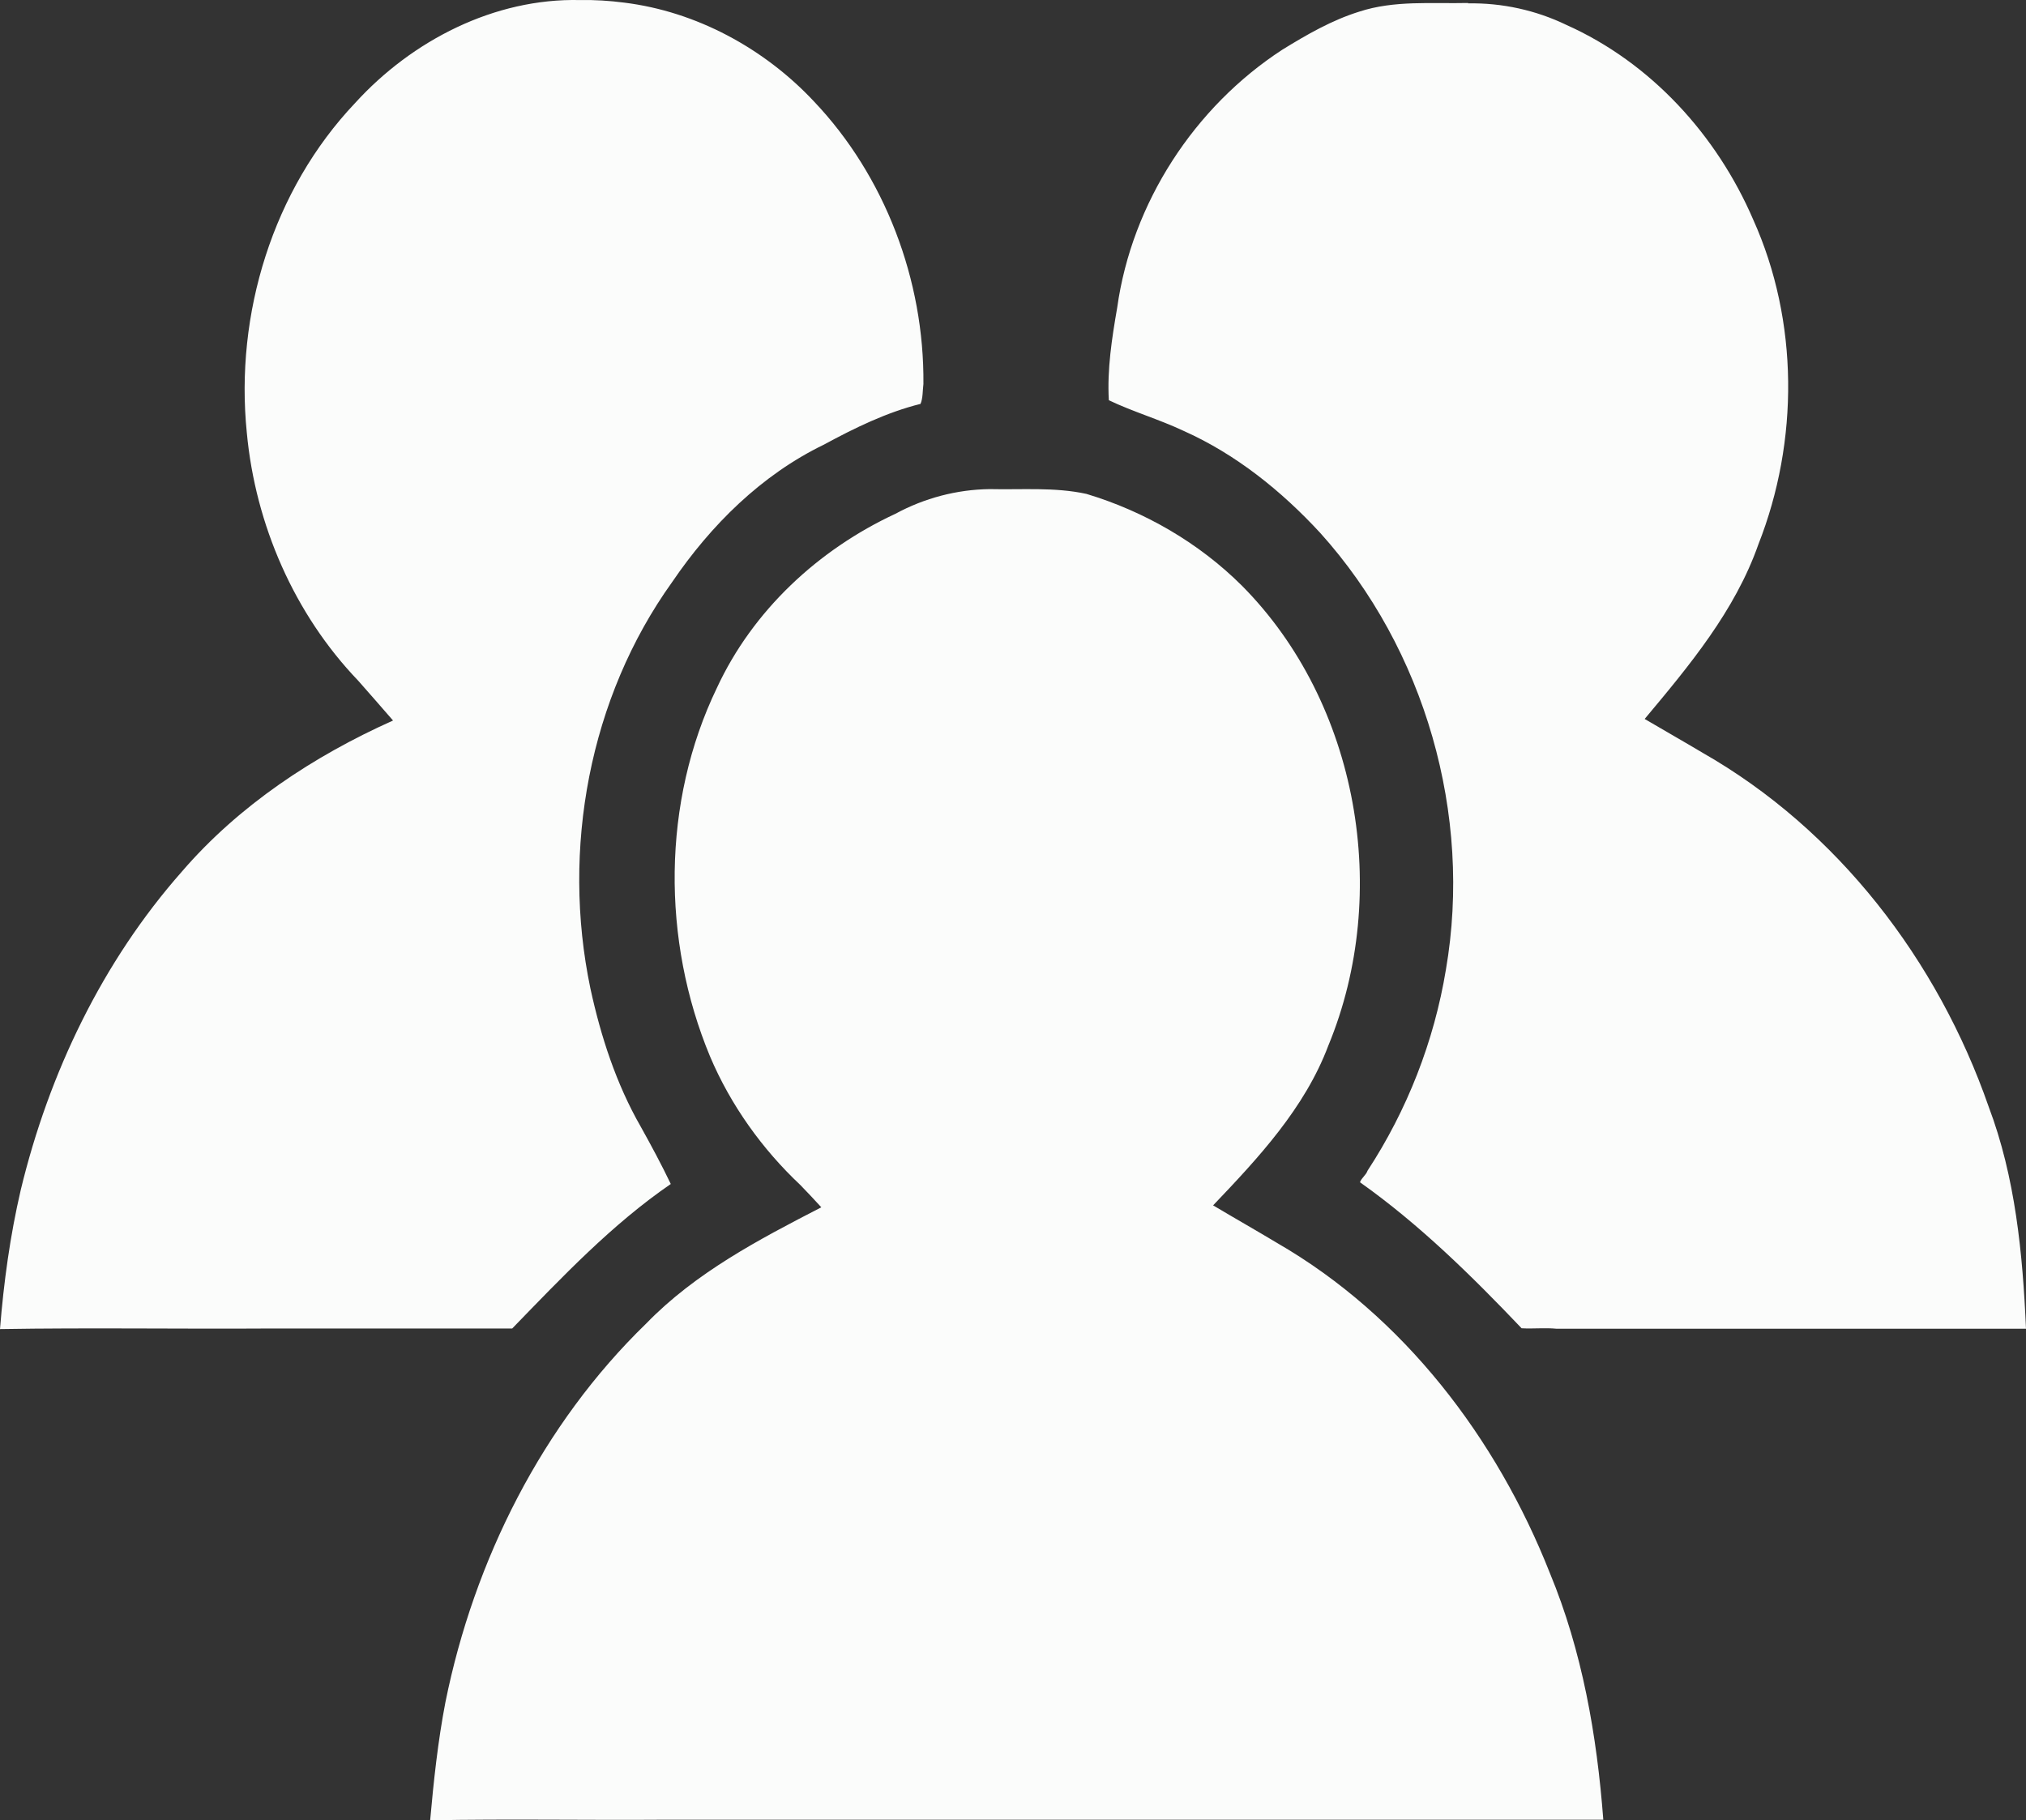 <svg width="69" height="62" viewBox="0 0 69 62" fill="none" xmlns="http://www.w3.org/2000/svg">
<rect x="0" y="0" width="69" height="62" fill="#333333" stroke="none"/>
<path d="M50 0.102C48.761 0.13 47.487 0.005 46.294 0.396C45.358 0.687 44.505 1.18 43.675 1.691C40.683 3.637 38.548 6.904 38.048 10.483C37.868 11.52 37.703 12.585 37.764 13.632C38.586 14.025 39.477 14.283 40.307 14.674C42.089 15.469 43.647 16.723 44.965 18.153C48.533 22.112 50.152 27.752 49.244 33.024C48.843 35.464 47.924 37.811 46.576 39.872C46.523 40.026 46.371 40.117 46.317 40.268C48.34 41.701 50.114 43.448 51.822 45.241C52.218 45.264 52.617 45.218 53.013 45.257H69C68.888 42.697 68.637 40.094 67.728 37.693C65.99 32.702 62.584 28.266 57.995 25.645C57.338 25.254 56.673 24.876 56.013 24.488C57.533 22.672 59.091 20.805 59.886 18.541C61.269 15.029 61.264 10.937 59.711 7.484C58.47 4.6 56.223 2.135 53.35 0.85C52.31 0.347 51.155 0.094 50 0.115V0.102ZM19.754 0.002C16.838 -0.067 14.033 1.377 12.094 3.509C9.292 6.465 7.995 10.697 8.406 14.741C8.698 17.87 10.025 20.917 12.198 23.183C12.594 23.635 12.992 24.084 13.386 24.541C10.68 25.752 8.135 27.433 6.195 29.686C3.487 32.753 1.668 36.549 0.708 40.524C0.345 42.082 0.127 43.673 0 45.269C3.063 45.218 6.129 45.269 9.195 45.249H17.444C19.142 43.499 20.835 41.706 22.845 40.327C22.533 39.675 22.18 39.017 21.822 38.375C20.987 36.919 20.462 35.303 20.107 33.665C19.117 28.927 20.066 23.765 22.891 19.826C24.213 17.882 25.934 16.174 28.061 15.144C29.107 14.577 30.198 14.043 31.35 13.757C31.434 13.566 31.421 13.3 31.449 13.08C31.482 9.545 30.137 5.995 27.718 3.451C26.03 1.65 23.718 0.393 21.256 0.089C20.761 0.025 20.256 -0.008 19.754 0.002ZM33.703 16.659C32.584 16.674 31.482 16.965 30.497 17.499C27.878 18.715 25.64 20.787 24.414 23.433C22.543 27.313 22.533 32.028 24.185 35.99C24.886 37.642 25.957 39.139 27.259 40.363C27.503 40.615 27.736 40.861 27.972 41.121C25.853 42.212 23.683 43.351 22.008 45.08C18.475 48.503 16.145 53.142 15.17 57.977C14.914 59.303 14.767 60.684 14.65 62C17.322 61.949 19.995 62 22.668 61.98H54.604C54.386 59.108 53.888 56.24 52.782 53.573C50.967 48.976 47.802 44.828 43.505 42.342C42.779 41.906 42.043 41.489 41.315 41.055C42.858 39.438 44.437 37.744 45.239 35.614C47.386 30.424 46.269 23.954 42.302 19.954C40.835 18.49 38.98 17.418 37 16.822C35.921 16.587 34.802 16.684 33.703 16.659Z" fill="#FBFCFB"/>
</svg>
